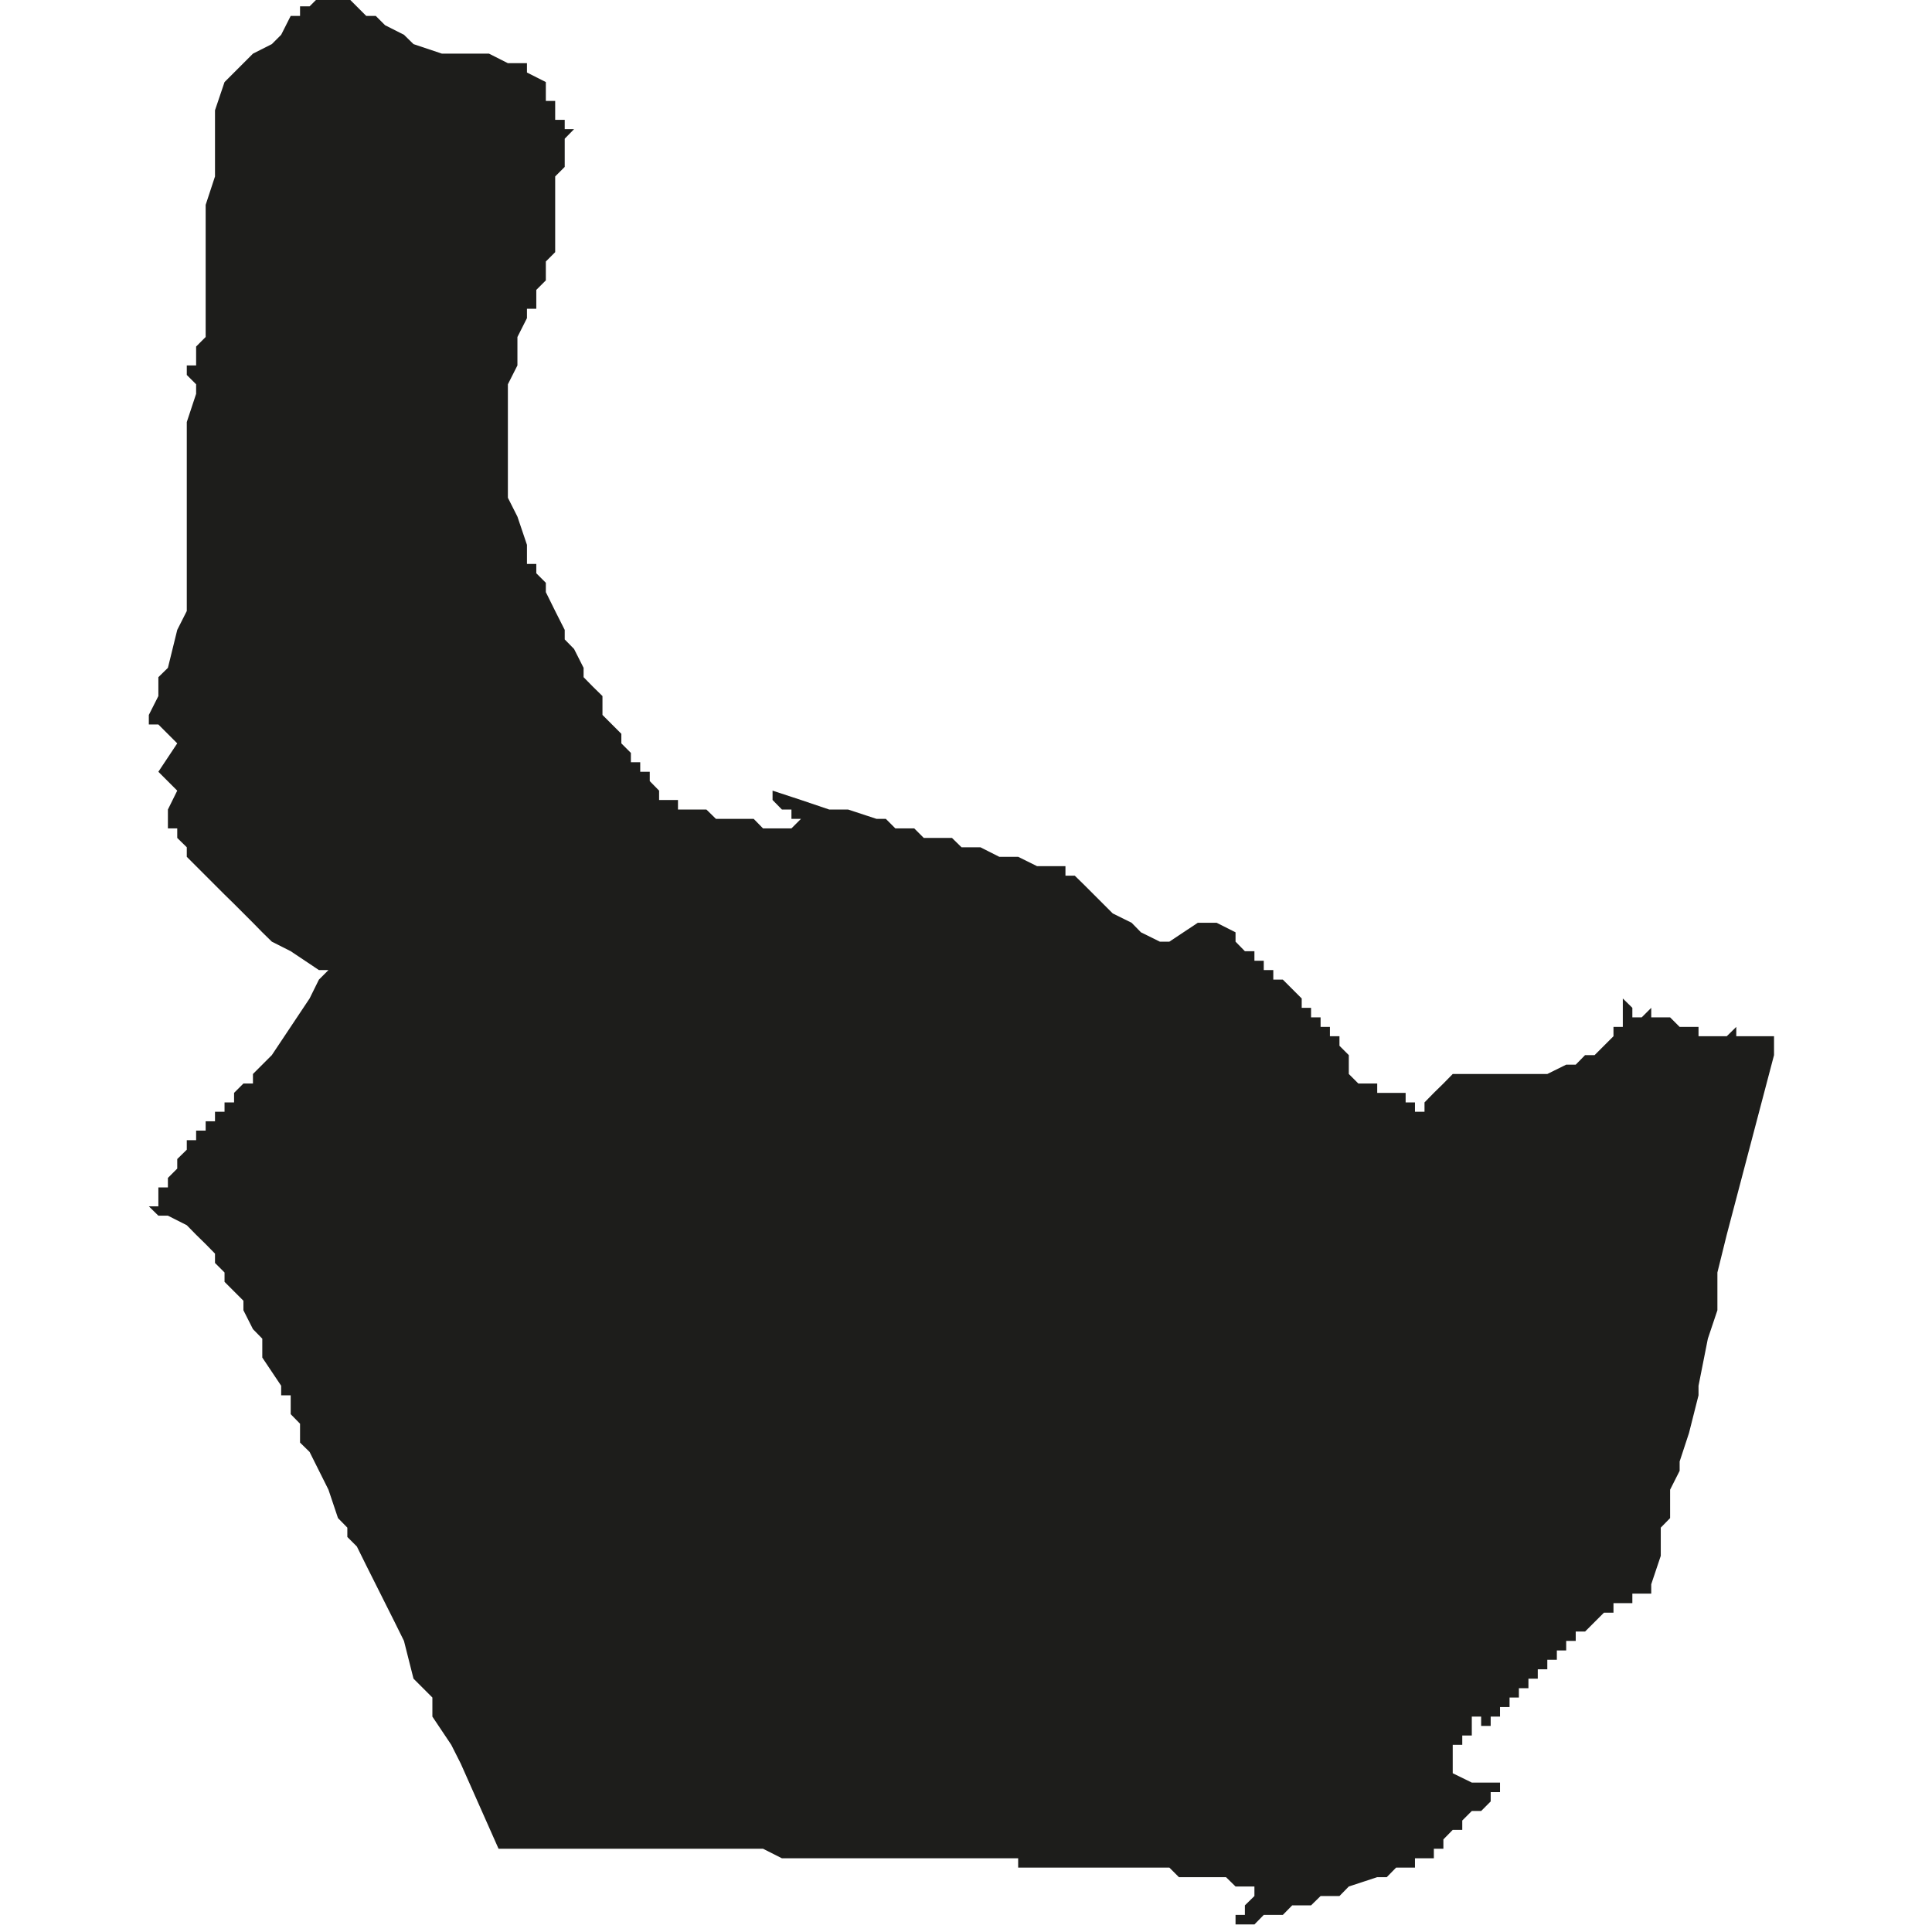 <?xml version="1.0" encoding="utf-8"?>
<!-- Generator: Adobe Illustrator 24.2.1, SVG Export Plug-In . SVG Version: 6.00 Build 0)  -->
<svg version="1.1" id="Layer_1" xmlns="http://www.w3.org/2000/svg" xmlns:xlink="http://www.w3.org/1999/xlink" x="0px" y="0px"
	 viewBox="0 0 97.23 97.23" style="enable-background:new 0 0 97.23 97.23;" xml:space="preserve">
<style type="text/css">
	.st0{fill-rule:evenodd;clip-rule:evenodd;fill:#1D1D1B;}
</style>
<polygon class="st0" points="28.89,6.5 28.42,6.98 28.42,7.93 28.42,8.4 27.94,8.88 27.94,9.36 27.94,9.83 27.94,10.31 27.94,10.78 
	27.94,11.26 27.94,11.73 27.94,12.21 27.94,12.69 27.47,13.16 27.47,14.11 26.99,14.59 26.99,15.06 26.99,15.54 26.52,15.54 
	26.52,16.01 26.04,16.96 26.04,17.44 26.04,17.91 26.04,18.39 25.56,19.34 25.56,20.29 25.56,20.77 25.56,21.24 25.56,21.72 
	25.56,22.19 25.56,22.67 25.56,23.15 25.56,23.62 25.56,25.05 26.04,26 26.52,27.42 26.52,28.38 26.99,28.38 26.99,28.85 
	27.47,29.33 27.47,29.8 27.94,30.75 28.42,31.7 28.42,32.18 28.89,32.66 29.37,33.61 29.37,34.08 29.84,34.56 30.32,35.03 
	30.32,35.51 30.32,35.98 30.8,36.46 31.27,36.93 31.27,37.41 31.75,37.89 31.75,38.36 32.22,38.36 32.22,38.84 32.7,38.84 
	32.7,39.31 33.17,39.79 33.17,40.26 33.65,40.26 34.12,40.26 34.12,40.74 34.6,40.74 35.07,40.74 35.55,40.74 36.03,41.21 
	36.98,41.21 37.93,41.21 38.4,41.69 38.88,41.69 39.83,41.69 40.31,41.21 39.83,41.21 39.83,40.74 39.35,40.74 38.88,40.26 
	38.88,39.79 40.31,40.26 41.73,40.74 42.21,40.74 42.68,40.74 44.11,41.21 44.58,41.21 45.06,41.69 46.01,41.69 46.49,42.17 
	47.44,42.17 47.91,42.17 48.39,42.64 49.34,42.64 50.29,43.12 50.77,43.12 51.24,43.12 52.19,43.59 52.67,43.59 53.14,43.59 
	53.62,43.59 53.62,44.07 54.09,44.07 54.57,44.54 55.05,45.02 55.52,45.49 56,45.97 56.95,46.44 57.42,46.92 58.37,47.39 
	58.85,47.39 60.28,46.44 60.75,46.44 61.23,46.44 62.18,46.92 62.18,47.39 62.65,47.87 63.13,47.87 63.13,48.35 63.6,48.35 
	63.6,48.82 64.08,48.82 64.08,49.3 64.56,49.3 65.03,49.77 65.51,50.25 65.51,50.72 65.98,50.72 65.98,51.2 66.46,51.2 66.46,51.68 
	66.93,51.68 66.93,52.15 67.41,52.15 67.41,52.63 67.88,53.1 67.88,53.58 67.88,54.05 68.36,54.53 68.84,54.53 69.31,54.53 
	69.31,55 69.79,55 70.26,55 70.26,55.48 70.26,55 70.74,55 70.74,55.48 71.21,55.48 71.21,55.95 71.69,55.95 71.69,55.48 72.16,55 
	72.64,54.53 73.11,54.05 73.59,54.05 74.07,54.05 74.54,54.05 75.49,54.05 76.44,54.05 76.92,54.05 77.39,54.05 77.87,54.05 
	78.82,53.58 79.3,53.58 79.77,53.1 80.25,53.1 80.72,52.63 81.2,52.15 81.2,51.68 81.67,51.68 81.67,51.2 81.67,50.72 81.67,50.25 
	82.15,50.72 82.62,50.72 82.15,50.72 82.15,51.2 82.62,51.2 83.1,50.72 83.1,51.2 83.58,51.2 84.05,51.2 84.53,51.68 85,51.68 
	85.48,51.68 85.48,52.15 85.95,52.15 85.95,51.68 85.95,52.15 86.43,52.15 86.9,52.15 87.38,51.68 87.38,52.15 87.86,52.15 
	88.33,52.15 88.81,52.15 88.81,51.68 88.81,52.15 89.28,52.15 89.28,51.68 89.28,53.1 86.9,62.14 86.43,64.04 86.43,65.94 
	85.95,67.37 85.48,69.74 85.48,70.22 85,72.12 84.53,73.55 84.53,74.02 84.05,74.97 84.05,75.45 84.05,75.92 84.05,76.4 
	83.58,76.88 83.58,77.35 83.58,77.83 83.58,78.3 83.1,79.73 83.1,80.2 82.62,80.2 82.15,80.2 82.15,80.68 81.67,80.68 81.2,80.68 
	81.2,81.16 80.72,81.16 80.25,81.63 79.77,82.11 79.3,82.11 79.3,82.58 78.82,82.58 78.82,83.06 78.35,83.06 78.35,83.53 
	77.87,83.53 77.87,84.01 77.39,84.01 77.39,84.48 76.92,84.48 76.92,84.96 76.44,84.96 76.44,85.43 75.97,85.43 75.97,85.91 
	75.49,85.91 75.49,86.39 75.02,86.39 75.02,86.86 74.54,86.86 74.54,86.39 74.07,86.39 74.07,86.86 73.59,86.86 74.07,86.86 
	74.07,87.34 73.59,87.34 73.59,87.81 73.11,87.81 73.11,88.29 73.11,88.76 73.11,89.24 74.07,89.71 74.54,89.71 75.02,89.71 
	75.49,89.71 75.49,90.19 75.02,90.19 75.02,90.66 74.54,91.14 74.07,91.14 73.59,91.62 73.59,92.09 73.11,92.09 72.64,92.57 
	72.64,93.04 72.16,93.04 72.16,93.52 71.69,93.52 71.21,93.52 71.21,93.99 70.74,93.99 70.26,93.99 69.79,94.47 69.31,94.47 
	67.88,94.94 67.41,95.42 66.46,95.42 65.98,95.89 65.03,95.89 64.56,96.37 64.08,96.37 63.6,96.37 63.13,96.85 62.65,96.85 
	62.18,96.85 62.18,96.37 62.65,96.37 62.65,95.89 63.13,95.42 63.13,94.94 62.65,94.94 62.18,94.94 61.7,94.47 61.23,94.47 
	60.75,94.47 60.28,94.47 59.8,94.47 59.33,94.47 58.85,93.99 58.37,93.99 57.9,93.99 57.42,93.99 56.95,93.99 56.47,93.99 56,93.99 
	53.14,93.99 51.24,93.99 51.24,93.52 50.77,93.52 50.29,93.52 49.82,93.52 48.39,93.52 46.96,93.52 46.49,93.52 46.01,93.52 
	45.54,93.52 45.06,93.52 44.58,93.52 44.11,93.52 43.63,93.52 42.68,93.52 42.21,93.52 41.73,93.52 41.26,93.52 40.31,93.52 
	39.83,93.52 39.35,93.52 38.4,93.04 37.45,93.04 36.5,93.04 36.03,93.04 35.55,93.04 35.07,93.04 34.6,93.04 33.17,93.04 
	32.7,93.04 31.27,93.04 30.32,93.04 29.37,93.04 28.42,93.04 27.94,93.04 27.47,93.04 26.52,93.04 25.09,93.04 23.19,88.76 
	22.71,87.81 21.76,86.39 21.76,85.43 20.81,84.48 20.33,82.58 19.86,81.63 18.43,78.78 17.96,77.83 17.48,77.35 17.48,76.88 
	17.01,76.4 16.53,74.97 15.58,73.07 15.1,72.6 15.1,71.65 14.63,71.17 14.63,70.69 14.63,70.22 14.15,70.22 14.15,69.74 13.2,68.32 
	13.2,67.37 12.73,66.89 12.25,65.94 12.25,65.46 11.78,64.99 11.3,64.51 11.3,64.04 10.82,63.56 10.82,63.09 10.35,62.61 
	9.87,62.14 9.4,61.66 8.45,61.18 7.97,61.18 7.49,60.71 7.97,60.71 7.97,60.23 7.97,59.76 8.45,59.76 8.45,59.28 8.92,58.81 
	8.92,58.33 9.4,57.86 9.4,57.38 9.87,57.38 9.87,56.9 10.35,56.9 10.35,56.43 10.82,56.43 10.82,55.95 11.3,55.95 11.3,55.48 
	11.78,55.48 11.78,55 12.25,54.53 12.73,54.53 12.73,54.05 13.2,53.58 13.68,53.1 15.58,50.25 16.05,49.3 16.53,48.82 16.05,48.82 
	14.63,47.87 13.68,47.39 13.2,46.92 12.73,46.44 11.78,45.49 11.3,45.02 10.35,44.07 9.87,43.59 9.4,43.12 9.4,42.64 8.92,42.17 
	8.92,41.69 8.45,41.69 8.45,41.21 8.45,40.74 8.92,39.79 7.97,38.84 8.92,37.41 7.97,36.46 7.49,36.46 7.49,35.98 7.97,35.03 
	7.97,34.08 8.45,33.61 8.92,31.7 9.4,30.75 9.4,30.28 9.4,29.33 9.4,28.85 9.4,27.9 9.4,26.95 9.4,26 9.4,24.57 9.4,23.62 
	9.4,22.19 9.4,21.72 9.4,21.24 9.87,19.82 9.87,19.34 9.4,18.87 9.4,18.39 9.87,18.39 9.87,17.91 9.87,17.44 10.35,16.96 
	10.35,16.49 10.35,16.01 10.35,15.54 10.35,15.06 10.35,14.11 10.35,13.16 10.35,11.73 10.35,10.31 10.82,8.88 10.82,6.98 
	10.82,5.55 11.3,4.13 11.78,3.65 12.73,2.7 13.68,2.22 14.15,1.75 14.63,0.8 15.1,0.8 15.1,0.32 15.58,0.32 16.05,-0.15 
	16.53,-0.15 17.01,-0.15 17.48,-0.15 18.43,0.8 18.91,0.8 19.38,1.27 20.33,1.75 20.81,2.22 22.24,2.7 22.71,2.7 23.19,2.7 
	23.66,2.7 24.14,2.7 24.61,2.7 25.56,3.18 26.04,3.18 26.52,3.18 26.52,3.65 27.47,4.13 27.47,4.6 27.47,5.08 27.94,5.08 
	27.94,5.55 27.94,6.03 28.42,6.03 28.42,6.5 "/>
</svg>
